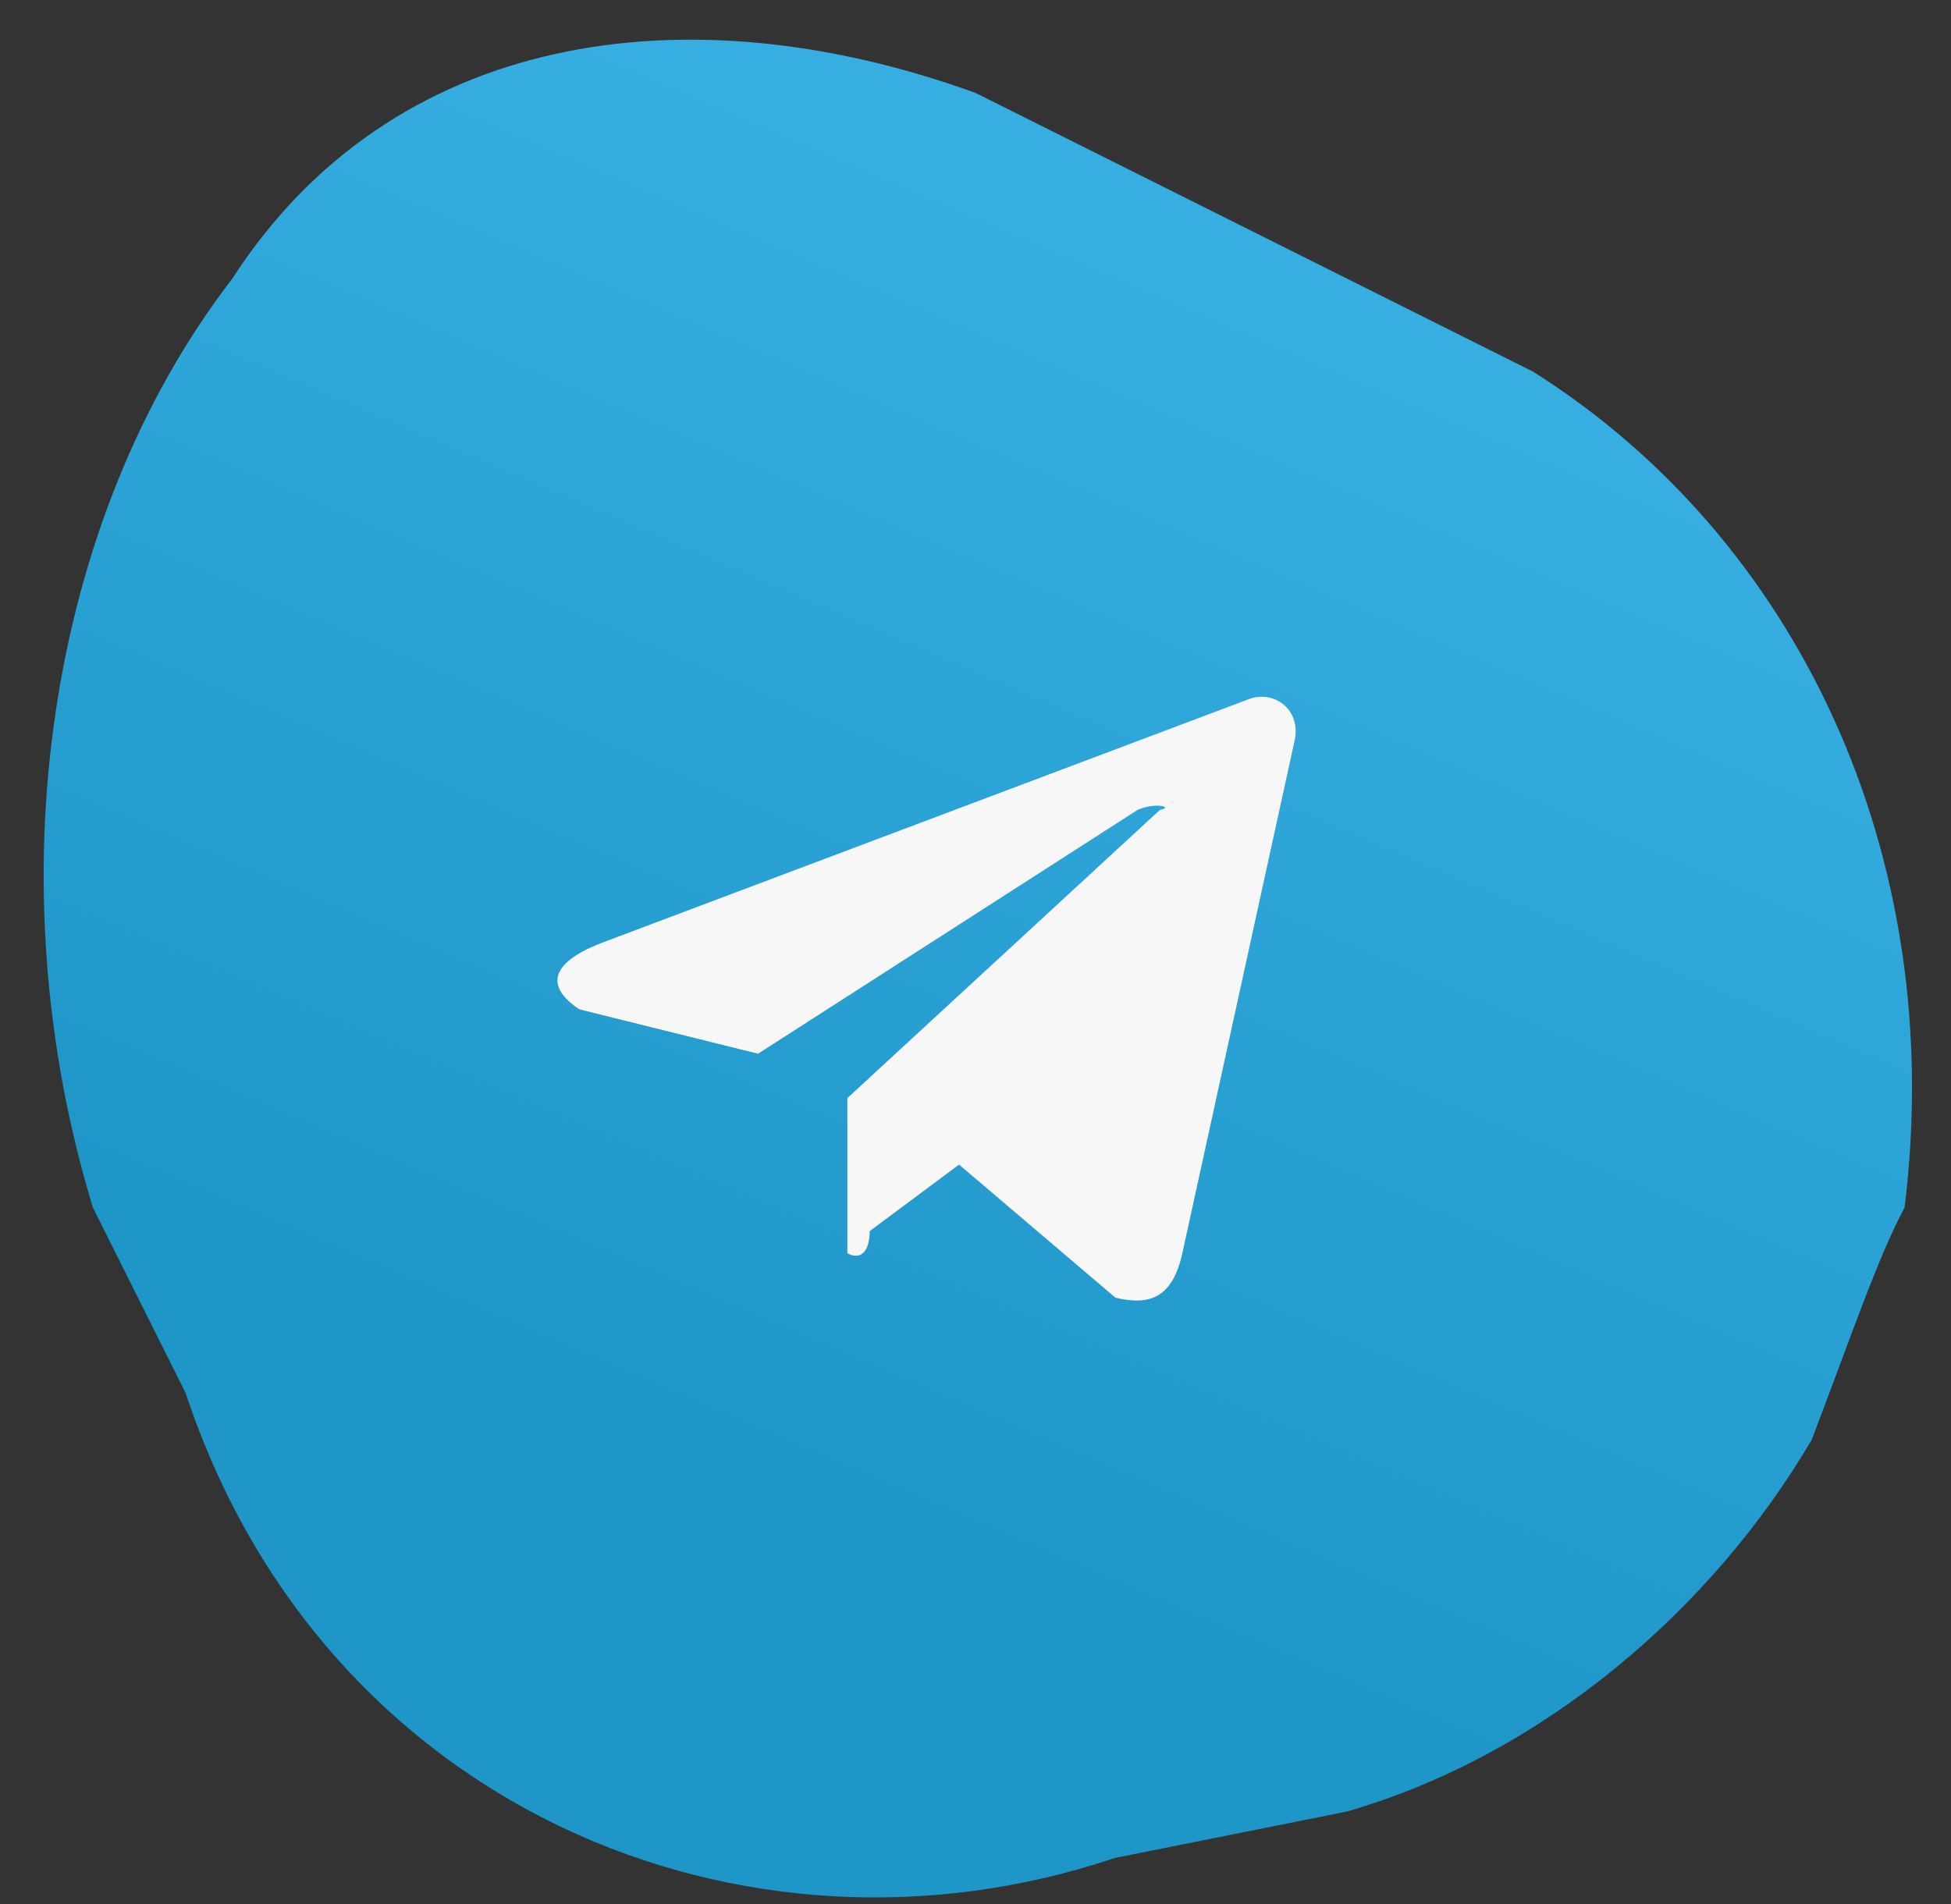 <?xml version="1.0" encoding="UTF-8"?>
<svg width="42px" height="41px" viewBox="0 0 42 41" version="1.1" xmlns="http://www.w3.org/2000/svg" xmlns:xlink="http://www.w3.org/1999/xlink">
    <rect x="0" y="0" width="42" height="41" fill="#333333" stroke="none"/>
    <!-- Generator: Sketch 50.2 (55047) - http://www.bohemiancoding.com/sketch -->
    <title>Group 74</title>
    <desc>Created with Sketch.</desc>
    <defs>
        <linearGradient x1="66.67%" y1="16.67%" x2="41.67%" y2="75%" id="linearGradient-1">
            <stop stop-color="#37AEE2" offset="0%"></stop>
            <stop stop-color="#1E96C8" offset="100%"></stop>
        </linearGradient>
    </defs>
    <g id="0.-UI-kit-" stroke="none" stroke-width="1" fill="none" fill-rule="evenodd">
        <g id="0.-Cuts.-Desktop" transform="translate(-1417, -4370)">
            <g id="Group-27" transform="translate(320, 3890)">
                <g id="Group-85" transform="translate(0, 401)">
                    <g id="Group-21">
                        <g id="Group-31">
                            <g id="Group-86" transform="translate(390, 60)">
                                <g id="Group-81" transform="translate(528, 20)">
                                    <g id="Group-74" transform="translate(180, 0)">
                                        <path d="M23,39 C15.041,41.685 5.954,37.924 3,29 L1,25 C-1.128,18.019 -0.015,10.219 4,5 C7.42,-0.298 13.75,-1.263 20,1 L32,7 C37.668,10.57 40.943,17.382 40,25 C39.43,26.053 38.826,27.839 38,30 C35.863,33.638 32.229,36.777 28,38 L23,39 Z" id="Mask" fill="url(#linearGradient-1)" fill-rule="nonzero"></path>
                                        <path d="M23.972,16.435 C24.269,16.385 23.907,16.261 23.492,16.435 L15.319,21.686 L11.474,20.731 C10.78,20.273 10.774,19.755 11.954,19.299 L25.895,14.048 C26.427,13.851 27.047,14.282 26.857,15.002 L24.453,25.982 C24.242,26.934 23.758,27.12 23.011,26.937 L19.646,24.073 L17.723,25.505 C17.723,25.876 17.573,26.158 17.242,25.982 L17.242,22.641 L23.972,16.435 Z" id="Combined-Shape" fill="#F7F7F7"></path>
                                    </g>
                                </g>
                            </g>
                        </g>
                    </g>
                </g>
            </g>
        </g>
    </g>
</svg>